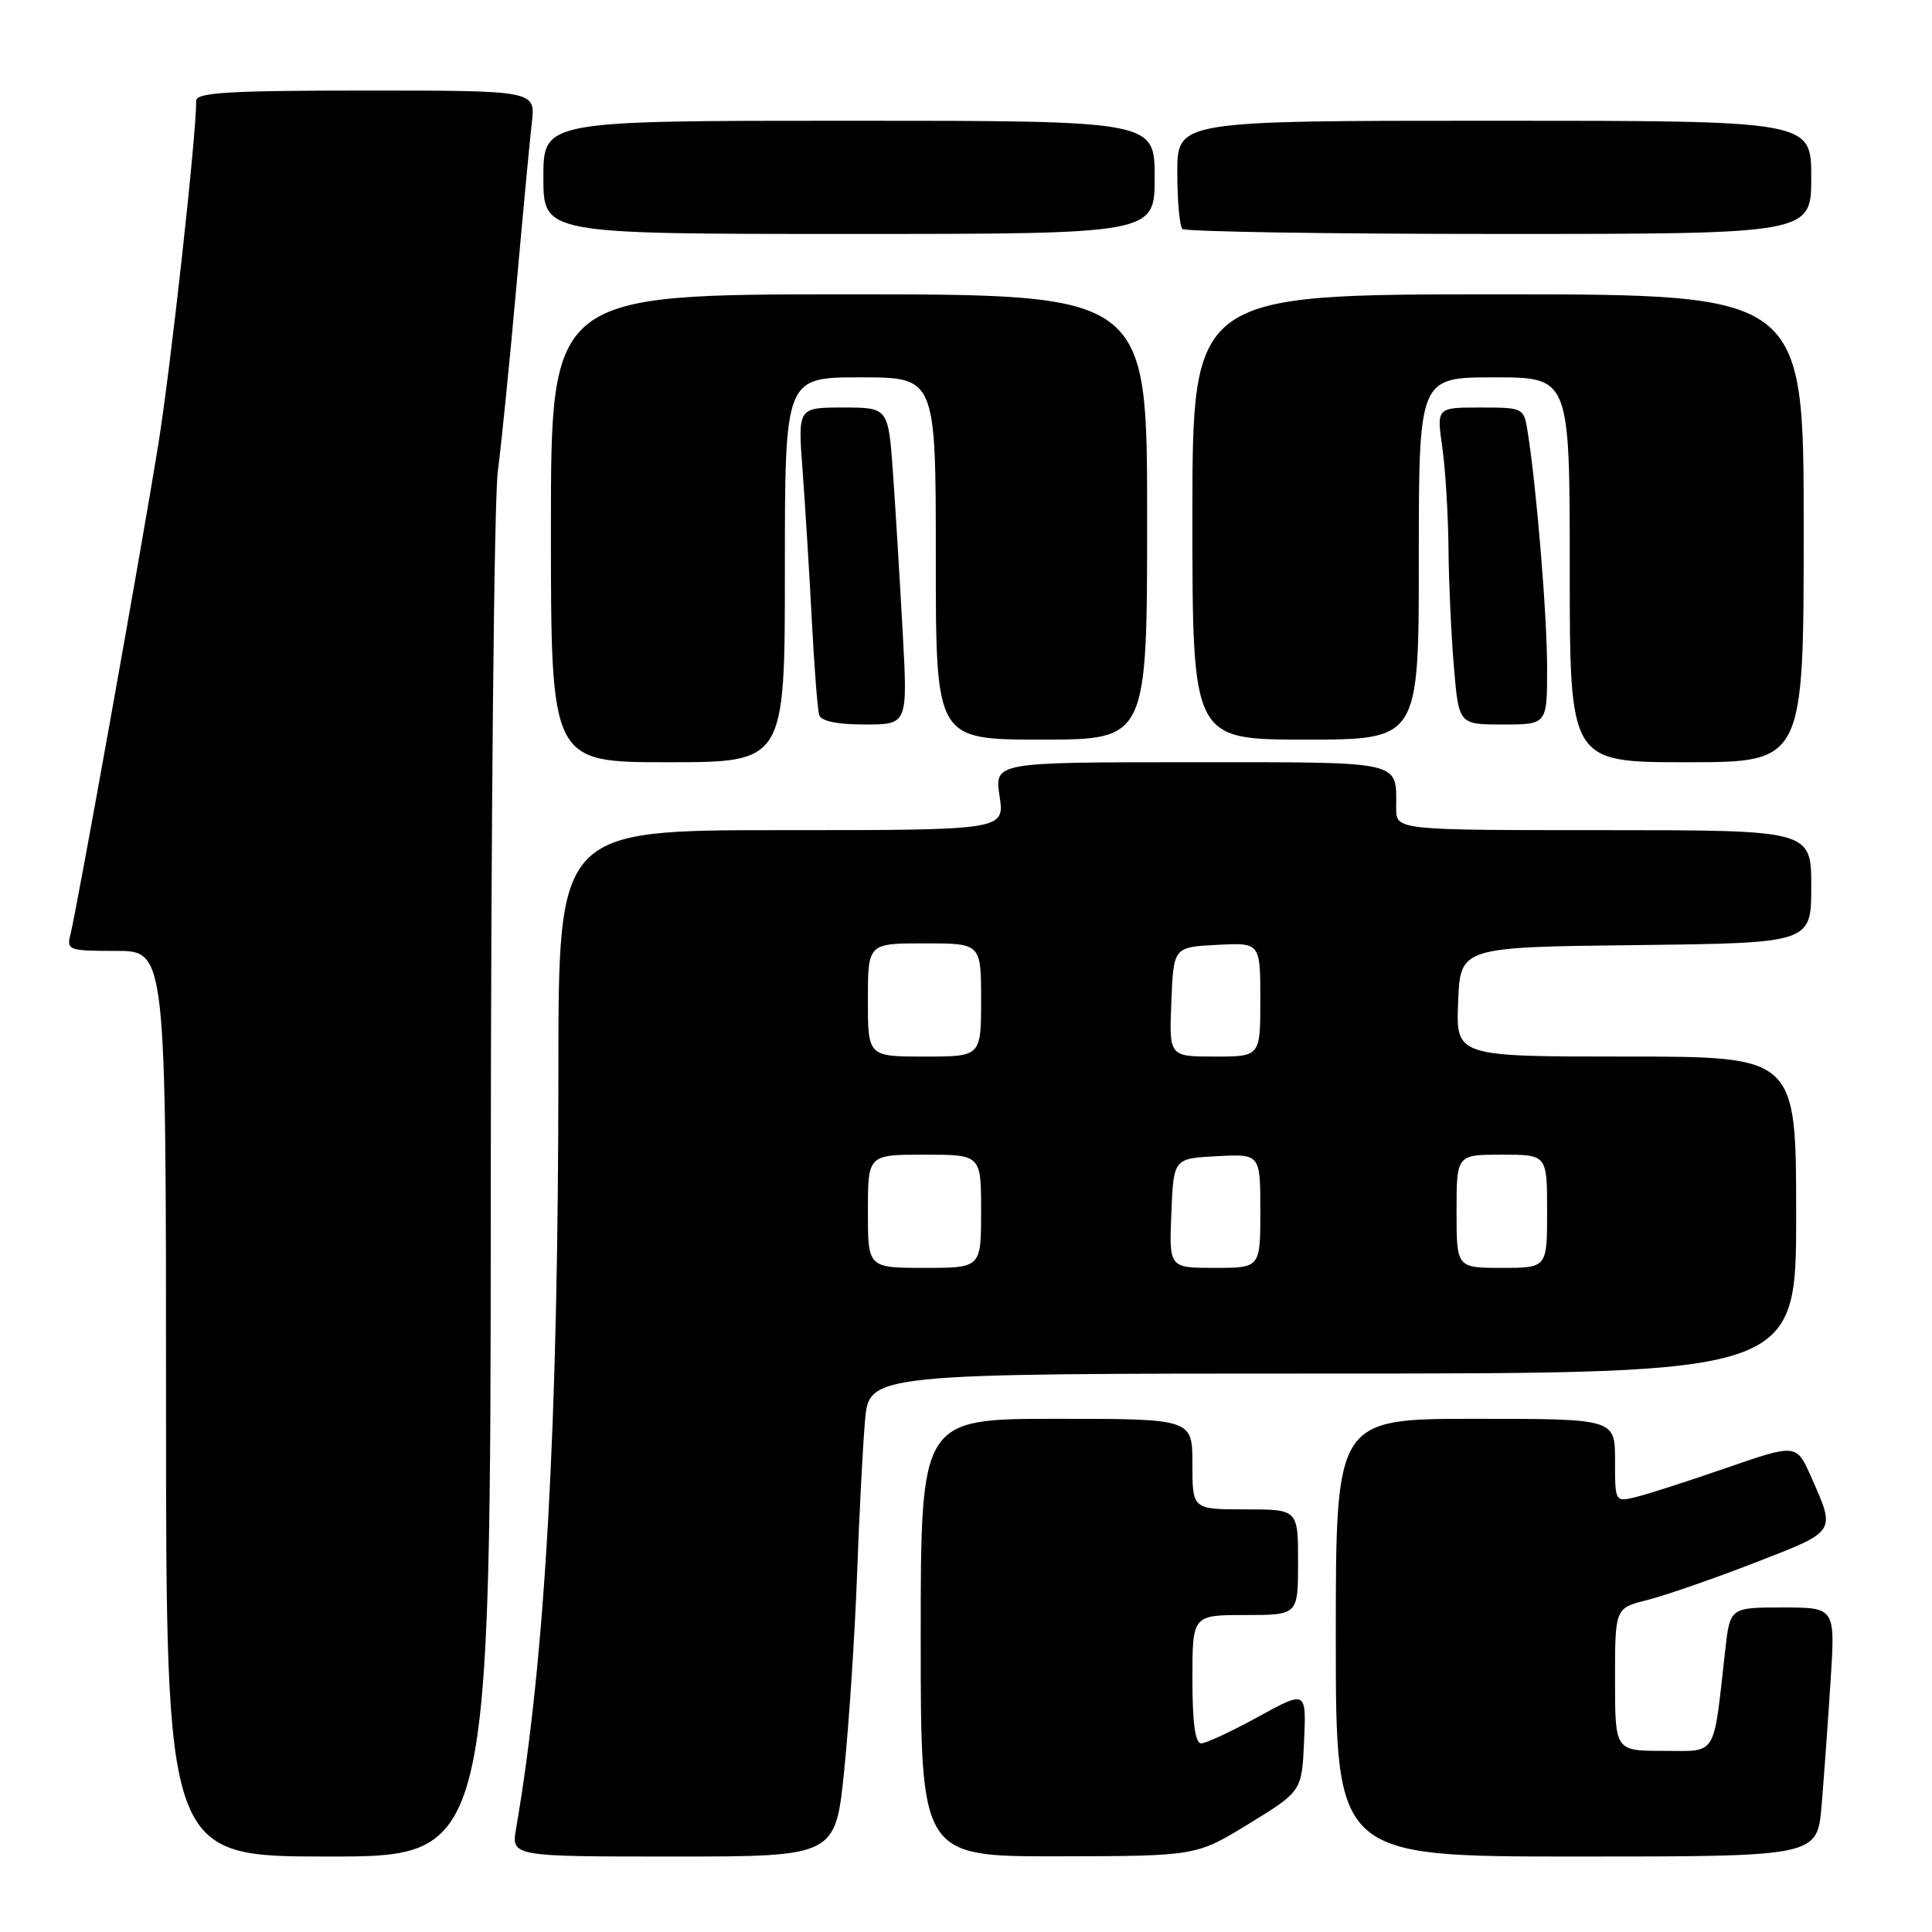 <?xml version="1.0" encoding="UTF-8" standalone="no"?>
<!DOCTYPE svg PUBLIC "-//W3C//DTD SVG 1.1//EN" "http://www.w3.org/Graphics/SVG/1.1/DTD/svg11.dtd" >
<svg xmlns="http://www.w3.org/2000/svg" xmlns:xlink="http://www.w3.org/1999/xlink" version="1.1" viewBox="0 0 256 256">
 <g >
 <path fill="currentColor"
d=" M 65.03 157.75 C 65.05 109.21 65.47 66.35 65.96 62.50 C 66.46 58.65 67.56 47.62 68.42 38.00 C 69.28 28.38 70.20 18.59 70.47 16.25 C 70.96 12.00 70.96 12.00 48.48 12.00 C 30.36 12.00 26.00 12.26 26.00 13.34 C 26.00 18.11 22.63 48.61 20.96 59.00 C 18.72 72.85 10.23 120.21 9.35 123.75 C 8.80 125.91 9.04 126.00 15.39 126.00 C 22.00 126.00 22.00 126.00 22.00 186.00 C 22.00 246.00 22.00 246.00 43.50 246.00 C 65.00 246.00 65.00 246.00 65.03 157.75 Z  M 111.87 234.51 C 112.51 228.19 113.27 216.61 113.56 208.76 C 113.84 200.92 114.32 191.69 114.62 188.25 C 115.16 182.00 115.16 182.00 176.58 182.00 C 238.00 182.00 238.00 182.00 238.00 161.00 C 238.00 140.00 238.00 140.00 215.46 140.00 C 192.91 140.00 192.91 140.00 193.21 132.75 C 193.50 125.50 193.50 125.50 216.75 125.23 C 240.00 124.96 240.00 124.96 240.00 117.48 C 240.00 110.00 240.00 110.00 212.50 110.00 C 185.00 110.00 185.00 110.00 185.00 107.08 C 185.00 100.71 186.29 101.00 157.78 101.00 C 131.77 101.00 131.77 101.00 132.45 105.50 C 133.12 110.00 133.12 110.00 103.56 110.00 C 74.00 110.00 74.00 110.00 73.99 141.75 C 73.98 188.99 72.25 219.90 68.39 242.25 C 67.74 246.00 67.74 246.00 89.22 246.00 C 110.71 246.00 110.71 246.00 111.87 234.51 Z  M 165.50 241.65 C 172.50 237.35 172.50 237.35 172.80 230.67 C 173.09 223.99 173.09 223.99 166.71 227.49 C 163.20 229.42 159.81 231.00 159.17 231.00 C 158.37 231.00 158.00 228.31 158.00 222.50 C 158.00 214.00 158.00 214.00 165.00 214.00 C 172.00 214.00 172.00 214.00 172.00 207.00 C 172.00 200.00 172.00 200.00 165.00 200.00 C 158.00 200.00 158.00 200.00 158.00 194.00 C 158.00 188.00 158.00 188.00 140.00 188.00 C 122.00 188.00 122.00 188.00 122.00 217.00 C 122.00 246.00 122.00 246.00 140.25 245.97 C 158.50 245.94 158.50 245.94 165.50 241.65 Z  M 241.37 239.25 C 241.68 235.54 242.22 228.11 242.56 222.75 C 243.19 213.00 243.19 213.00 236.21 213.00 C 229.23 213.00 229.23 213.00 228.59 218.75 C 226.98 233.05 227.63 232.00 220.41 232.00 C 214.00 232.00 214.00 232.00 214.00 222.54 C 214.00 213.08 214.00 213.08 218.25 212.02 C 220.59 211.43 227.00 209.21 232.50 207.08 C 243.43 202.84 243.26 203.10 239.99 195.71 C 238.04 191.30 238.04 191.30 228.77 194.50 C 223.67 196.27 218.26 198.01 216.75 198.37 C 214.00 199.04 214.00 199.03 214.00 193.52 C 214.00 188.00 214.00 188.00 195.50 188.00 C 177.00 188.00 177.00 188.00 177.00 217.00 C 177.00 246.00 177.00 246.00 208.90 246.00 C 240.80 246.00 240.80 246.00 241.37 239.25 Z  M 104.00 75.50 C 104.00 50.00 104.00 50.00 114.00 50.00 C 124.00 50.00 124.00 50.00 124.00 74.00 C 124.00 98.00 124.00 98.00 138.00 98.00 C 152.00 98.00 152.00 98.00 152.00 68.50 C 152.00 39.00 152.00 39.00 112.50 39.00 C 73.00 39.00 73.00 39.00 73.00 70.00 C 73.00 101.00 73.00 101.00 88.50 101.00 C 104.00 101.00 104.00 101.00 104.00 75.50 Z  M 239.00 70.00 C 239.00 39.00 239.00 39.00 198.50 39.00 C 158.00 39.00 158.00 39.00 158.00 68.50 C 158.00 98.00 158.00 98.00 173.00 98.00 C 188.00 98.00 188.00 98.00 188.00 74.00 C 188.00 50.00 188.00 50.00 198.00 50.00 C 208.00 50.00 208.00 50.00 208.00 75.50 C 208.00 101.00 208.00 101.00 223.50 101.00 C 239.00 101.00 239.00 101.00 239.00 70.00 Z  M 119.61 83.75 C 119.24 77.01 118.67 67.56 118.33 62.75 C 117.71 54.00 117.71 54.00 111.72 54.00 C 105.72 54.00 105.72 54.00 106.34 62.25 C 106.68 66.79 107.23 75.67 107.56 82.00 C 107.89 88.33 108.33 94.06 108.55 94.75 C 108.80 95.56 110.95 96.00 114.61 96.00 C 120.28 96.00 120.28 96.00 119.61 83.75 Z  M 205.00 88.54 C 205.00 81.59 203.61 64.70 202.43 57.25 C 201.91 54.02 201.88 54.00 196.13 54.00 C 190.36 54.00 190.36 54.00 191.11 59.25 C 191.52 62.14 191.89 68.14 191.93 72.60 C 191.97 77.05 192.29 84.14 192.65 88.35 C 193.29 96.00 193.29 96.00 199.15 96.00 C 205.00 96.00 205.00 96.00 205.00 88.54 Z  M 153.00 23.50 C 153.00 16.00 153.00 16.00 112.50 16.00 C 72.00 16.00 72.00 16.00 72.00 23.50 C 72.00 31.00 72.00 31.00 112.50 31.00 C 153.00 31.00 153.00 31.00 153.00 23.50 Z  M 240.00 23.50 C 240.00 16.00 240.00 16.00 198.00 16.00 C 156.00 16.00 156.00 16.00 156.00 22.83 C 156.00 26.59 156.30 29.97 156.67 30.33 C 157.03 30.70 175.93 31.00 198.67 31.00 C 240.00 31.00 240.00 31.00 240.00 23.50 Z  M 115.00 160.50 C 115.00 153.00 115.00 153.00 122.50 153.00 C 130.00 153.00 130.00 153.00 130.00 160.50 C 130.00 168.00 130.00 168.00 122.50 168.00 C 115.00 168.00 115.00 168.00 115.00 160.50 Z  M 155.21 160.75 C 155.50 153.50 155.50 153.50 161.25 153.20 C 167.00 152.90 167.00 152.90 167.00 160.45 C 167.00 168.00 167.00 168.00 160.96 168.00 C 154.91 168.00 154.91 168.00 155.21 160.75 Z  M 193.00 160.50 C 193.00 153.00 193.00 153.00 199.00 153.00 C 205.00 153.00 205.00 153.00 205.00 160.50 C 205.00 168.00 205.00 168.00 199.00 168.00 C 193.00 168.00 193.00 168.00 193.00 160.50 Z  M 115.00 132.50 C 115.00 125.00 115.00 125.00 122.50 125.00 C 130.00 125.00 130.00 125.00 130.00 132.50 C 130.00 140.00 130.00 140.00 122.50 140.00 C 115.00 140.00 115.00 140.00 115.00 132.50 Z  M 155.21 132.75 C 155.50 125.50 155.50 125.50 161.25 125.20 C 167.00 124.90 167.00 124.90 167.00 132.45 C 167.00 140.00 167.00 140.00 160.96 140.00 C 154.91 140.00 154.91 140.00 155.21 132.75 Z "/>
</g>
</svg>